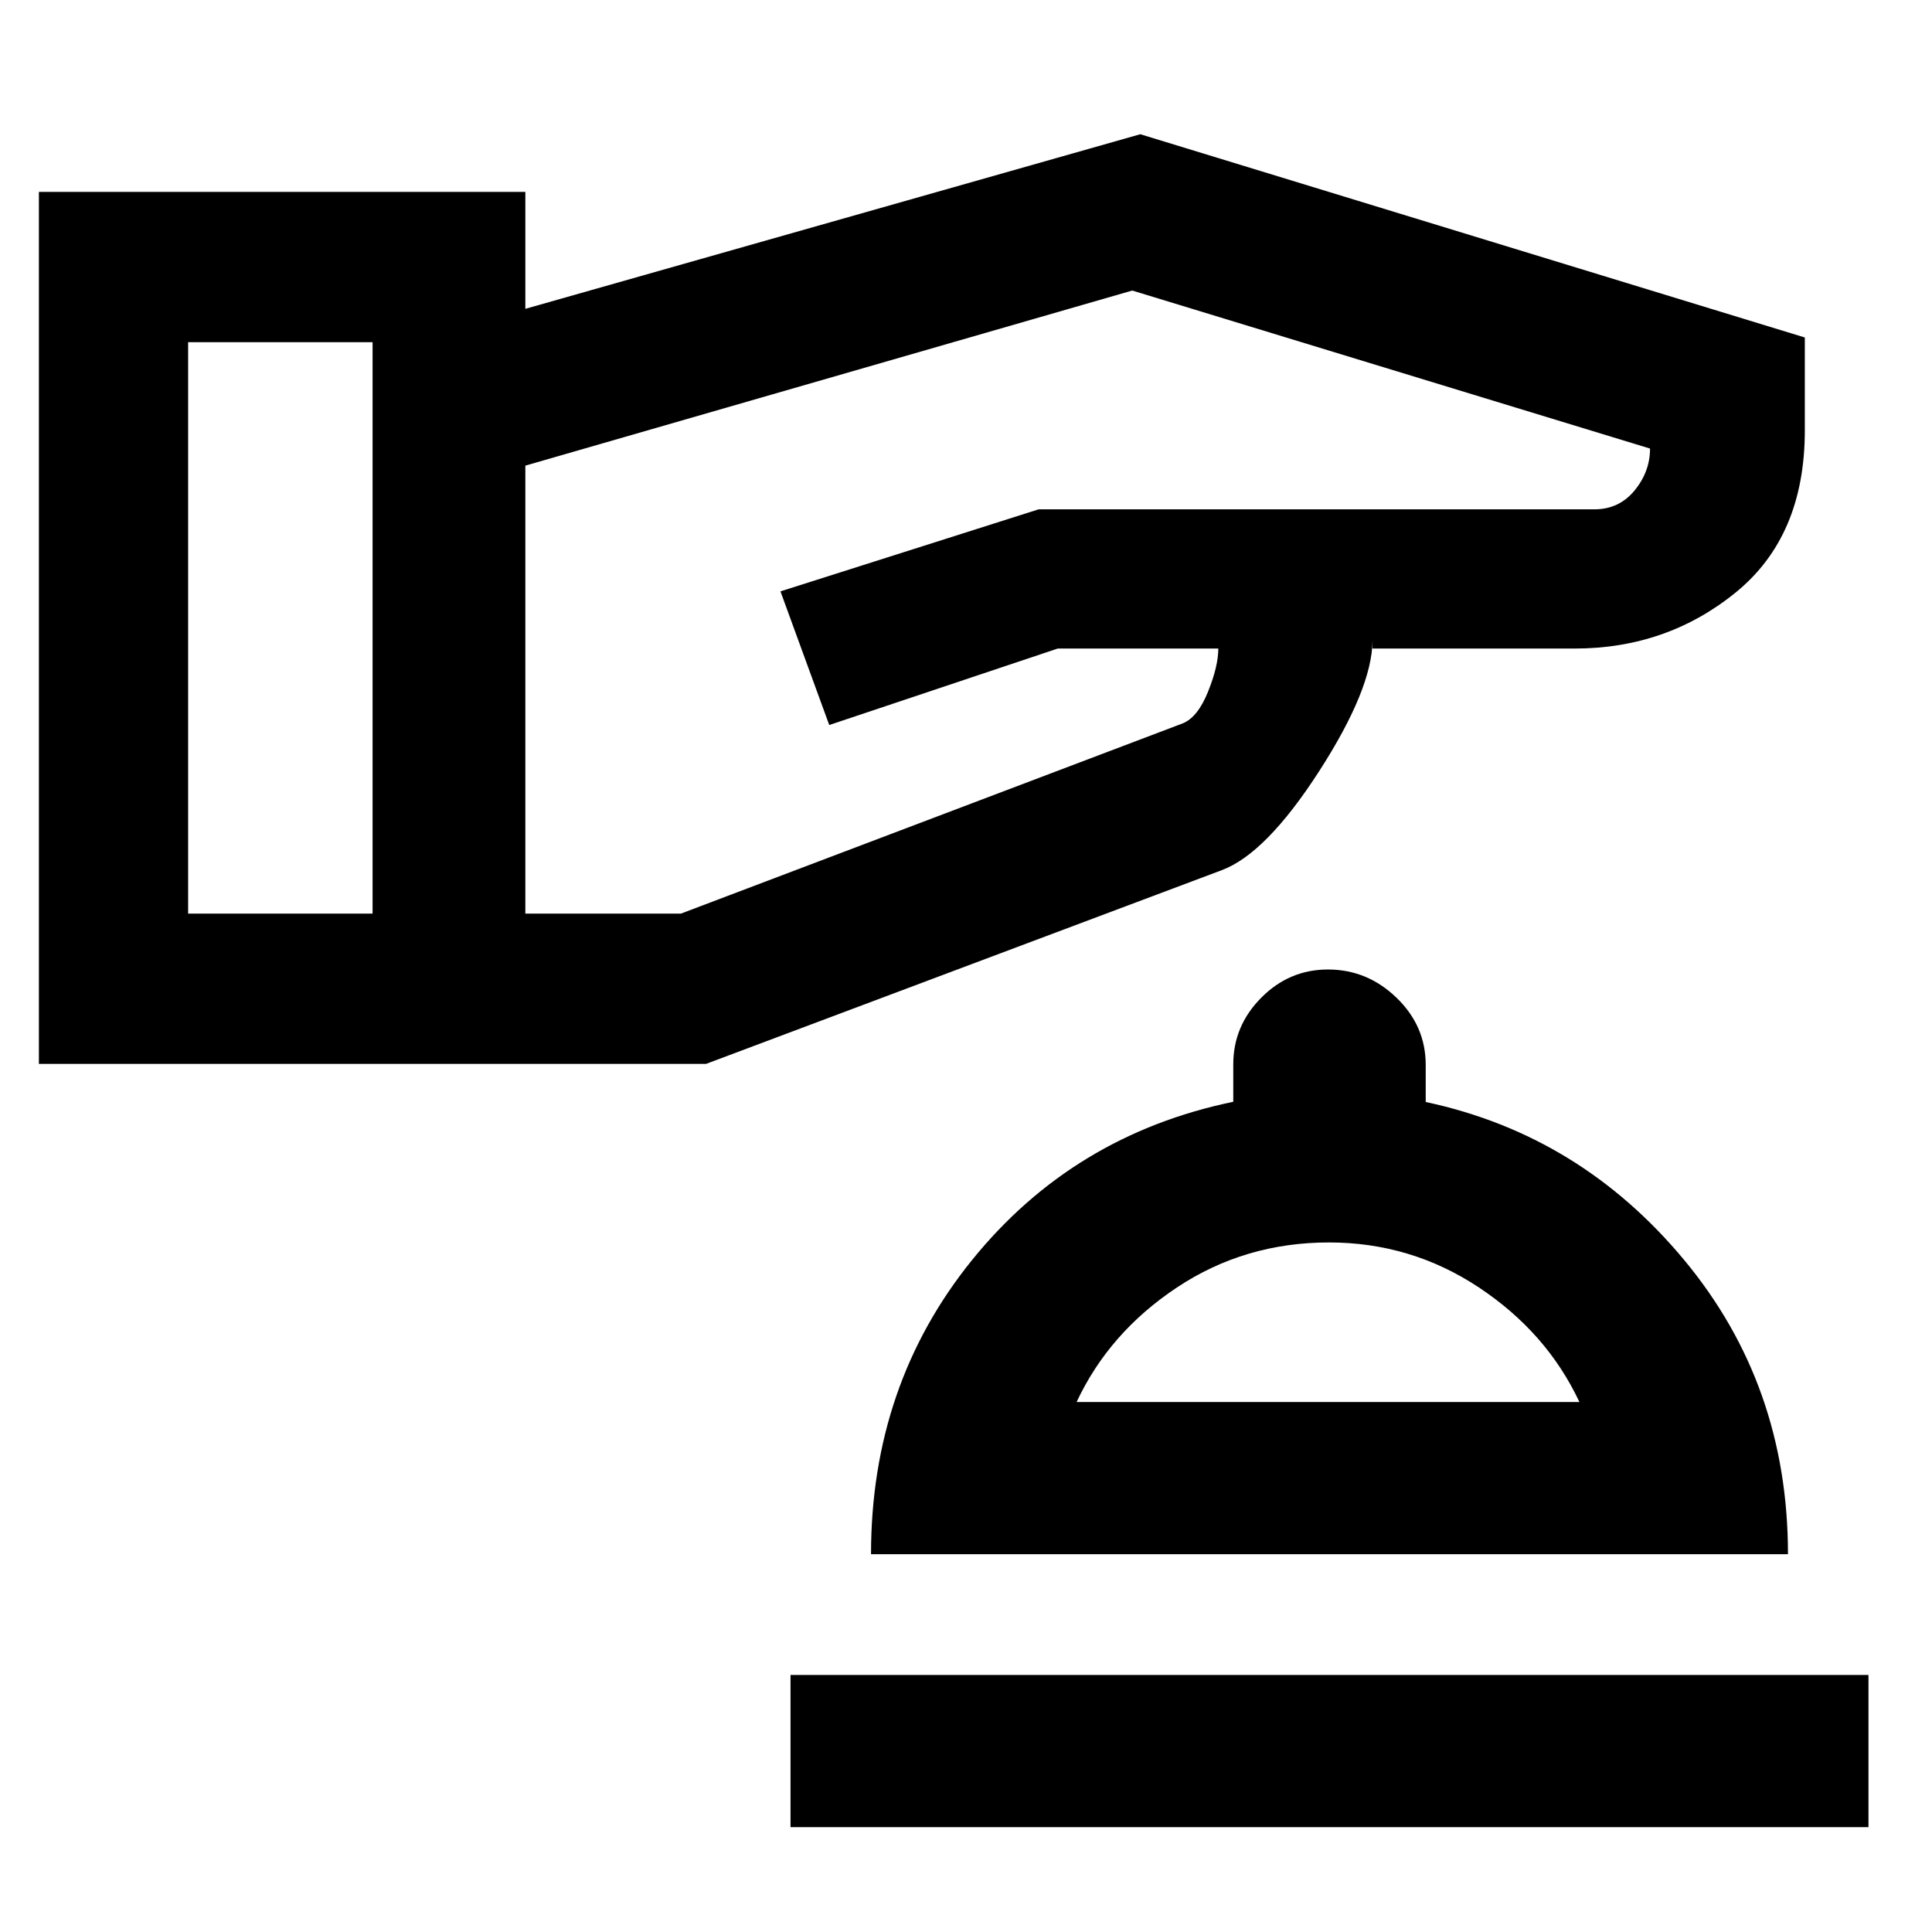 <svg xmlns="http://www.w3.org/2000/svg" height="48" viewBox="0 -960 960 960" width="48"><path d="M392.804-52.087v-75.63h535.631v75.63H392.804Zm40-135.63q0-84.153 50.261-146.25 50.261-62.098 129.739-78.566v-18.597q0-19.104 13.904-33.117 13.904-14.014 33.155-14.014 19.52 0 34.046 14.014 14.526 14.013 14.526 33.421v18.402q76.761 16.359 128.38 78.457 51.62 62.097 51.62 146.25H432.804Zm102.153-75.631h249.847q-16.218-34.534-49.929-56.908-33.712-22.374-74.502-22.374-41.895 0-75.574 22.374-33.679 22.374-49.842 56.908Zm125.804 0Zm-641.435-168V-864.63h241.717v58.086l305.566-86.76 330.195 101v46.195q0 52.544-34.288 80.457-34.288 27.913-80.146 27.913H682v-3.957q-.239 24.142-26.576 64.984T607.13-527.63l-256.326 96.282H19.326Zm74.152-74.674h91.652v-283.935H93.478v283.935Zm167.565 0h77.283l249.326-94.522q7.478-3 12.598-15.721 5.12-12.721 5.12-21.474h-79.805l-113.519 38-24.242-66.413 128.283-40.761h276.156q12.255 0 19.951-9.359 7.697-9.359 7.697-20.837L562.609-815.63l-301.566 87v222.608Z"/></svg>